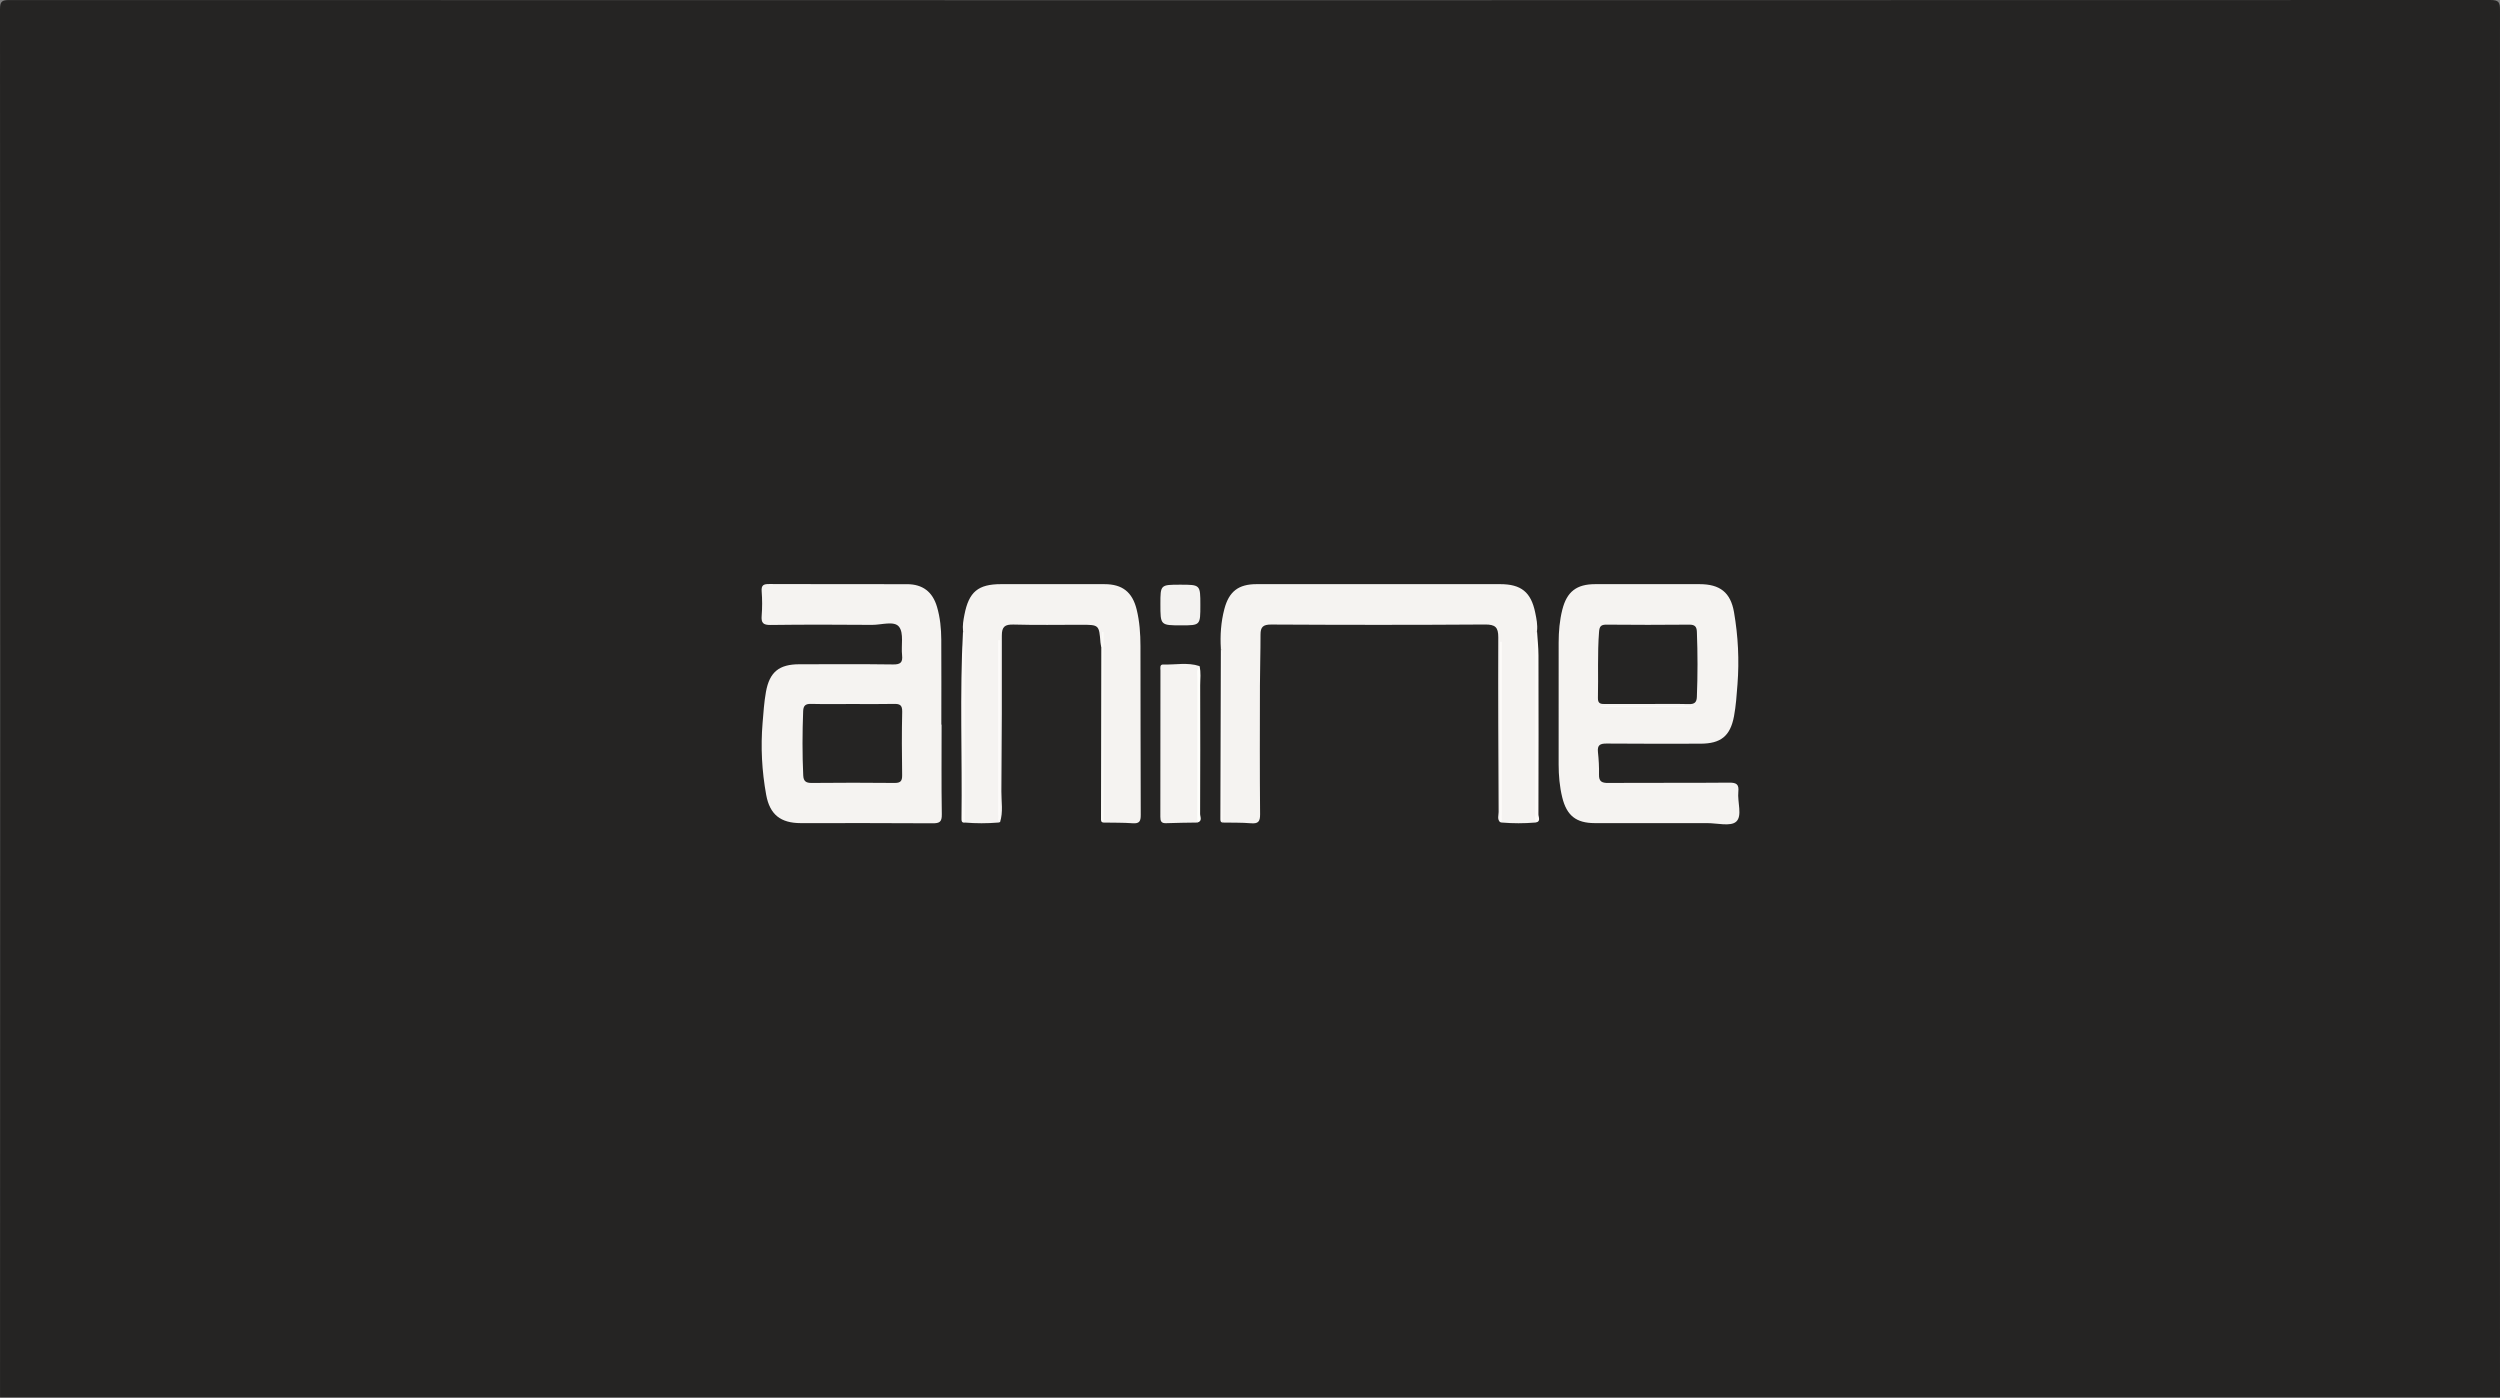 <?xml version="1.0" encoding="utf-8"?>
<!-- Generator: Adobe Illustrator 16.0.0, SVG Export Plug-In . SVG Version: 6.00 Build 0)  -->
<!DOCTYPE svg PUBLIC "-//W3C//DTD SVG 1.1//EN" "http://www.w3.org/Graphics/SVG/1.1/DTD/svg11.dtd">
<svg version="1.1" id="Layer_1" xmlns:x="http://ns.adobe.com/Extensibility/1.0/" xmlns:i="http://ns.adobe.com/AdobeIllustrator/10.0/" xmlns:graph="http://ns.adobe.com/Graphs/1.0/"
	 xmlns="http://www.w3.org/2000/svg" xmlns:xlink="http://www.w3.org/1999/xlink" xmlns:a="http://ns.adobe.com/AdobeSVGViewerExtensions/3.0/"
	 x="0px" y="0px" width="1280.208px" height="715.643px" viewBox="0 0 1280.208 715.643"
	 enable-background="new 0 0 1280.208 715.643" xml:space="preserve">
<rect x="0" y="0" width="1280.208" height="715.643" fill="#808080" stroke="none"/>
<g>
	<path fill-rule="evenodd" clip-rule="evenodd" fill="#252423" d="M640.183,720.131c-211.808,0-423.614-0.018-635.421,0.124
		c-4.268,0.003-4.748-1.129-4.746-4.974C0.124,478.478,0.126,241.674,0,4.87c-0.002-4.076,0.84-4.85,4.872-4.848
		C428.319,0.138,851.767,0.141,1275.214,0c4.502-0.002,4.99,1.268,4.988,5.23c-0.101,236.805-0.101,473.608,0.006,710.412
		c0.002,3.775-0.884,4.582-4.605,4.58C1063.796,720.119,851.989,720.131,640.183,720.131z"/>
	<path fill-rule="evenodd" clip-rule="evenodd" fill="#F5F3F1" d="M482.181,371.038c0,15.323-0.149,30.648,0.104,45.967
		c0.064,3.895-1.139,4.614-4.754,4.588c-22.483-0.168-44.969-0.075-67.454-0.089c-10.254-0.007-15.873-4.292-17.729-14.504
		c-2.209-12.151-2.859-24.464-1.838-36.81c0.438-5.303,0.782-10.645,1.719-15.87c1.835-10.246,6.783-14.16,17.144-14.163
		c15.988-0.004,31.979-0.132,47.966,0.095c3.831,0.054,5.004-1.06,4.6-4.763c-0.54-4.943,0.982-11.243-1.545-14.517
		c-2.478-3.209-9.045-0.949-13.802-0.985c-17.32-0.134-34.645-0.184-51.963,0.047c-3.855,0.052-4.886-1.061-4.592-4.74
		c0.331-4.138,0.319-8.341-0.001-12.479c-0.254-3.29,1.052-3.761,3.955-3.746c23.483,0.11,46.968,0.036,70.452,0.076
		c8.015,0.014,13.103,3.848,15.391,11.633c1.605,5.464,2.146,11.125,2.182,16.792c0.091,14.489,0.03,28.979,0.03,43.469
		C482.09,371.038,482.135,371.038,482.181,371.038z"/>
	<path fill-rule="evenodd" clip-rule="evenodd" fill="#F5F3F1" d="M850.604,421.508c-11.325,0-22.65,0.022-33.976-0.007
		c-9.53-0.025-14.343-3.842-16.637-13.193c-1.356-5.527-1.83-11.175-1.842-16.843c-0.046-20.818-0.043-41.637,0.009-62.455
		c0.014-5.668,0.486-11.318,1.885-16.836c2.33-9.195,7.303-13.034,16.796-13.04c17.821-0.012,35.642-0.007,53.463-0.003
		c10.422,0.003,15.911,4.197,17.67,14.432c2.092,12.171,2.718,24.484,1.768,36.824c-0.421,5.47-0.778,10.983-1.783,16.361
		c-1.916,10.26-6.835,14.075-17.241,14.078c-15.989,0.005-31.979,0.091-47.966-0.071c-3.401-0.034-4.858,0.782-4.468,4.395
		c0.41,3.8,0.629,7.648,0.537,11.466c-0.086,3.57,1.421,4.346,4.76,4.323c20.651-0.146,41.306,0.029,61.956-0.166
		c3.75-0.036,5.028,0.912,4.635,4.679c-0.549,5.249,2.189,12.33-1.104,15.303c-2.876,2.596-9.827,0.72-14.978,0.744
		C866.261,421.535,858.433,421.508,850.604,421.508z"/>
	<path fill-rule="evenodd" clip-rule="evenodd" fill="#F5F3F1" d="M768.121,420.987c-1.529-1.546-0.695-3.473-0.703-5.188
		c-0.134-29.823-0.28-59.646-0.175-89.47c0.019-5.126-1.546-6.564-6.773-6.528c-36.487,0.252-72.977,0.218-109.465,0.019
		c-4.187-0.022-5.524,1.218-5.515,5.166c0.021,8.661-0.279,17.322-0.299,25.983c-0.05,21.993-0.116,43.987,0.079,65.979
		c0.033,3.783-0.957,4.945-4.698,4.634c-4.796-0.398-9.635-0.268-14.456-0.365c-0.948-1.721-0.476-3.588-0.479-5.379
		c-0.035-26.096-0.015-52.191-0.044-78.286c-0.002-1.803,0.395-3.659-0.411-5.409c-0.423-6.846,0.052-13.632,1.791-20.267
		c2.362-9.013,7.254-12.737,16.47-12.74c41.575-0.011,83.15-0.006,124.726-0.004c10.806,0,15.853,4.093,17.999,14.625
		c0.629,3.092,1.286,6.188,0.915,9.382c-1.195,3.125,0.112,6.239,0.099,9.364c-0.12,27.479-0.059,54.96-0.09,82.439
		c-0.002,2.122,0.481,4.366-0.983,6.277c-5.664,0.472-11.327,0.474-16.99-0.001c-0.822-1.21-0.488-2.583-0.489-3.885
		c-0.02-28.122-0.024-56.244,0.023-84.366c0.002-1.033-0.74-2.31-0.027-2.78c-0.097,0.68-0.009,1.875-0.009,3.041
		c-0.007,27.457,0.005,54.913-0.029,82.369C768.585,417.393,769.047,419.26,768.121,420.987z"/>
	<path fill-rule="evenodd" clip-rule="evenodd" fill="#F5F3F1" d="M563.958,331.444c-0.147-0.812-0.365-1.616-0.431-2.435
		c-0.718-9.075-0.712-9.075-10.048-9.075c-11.476,0-22.957,0.22-34.423-0.11c-4.494-0.129-6.048,1.101-6.034,5.686
		c0.077,26.607-0.021,53.216-0.229,79.822c-0.041,5.213,0.982,10.506-0.688,15.657c-0.928-1.728-0.465-3.595-0.467-5.39
		c-0.033-28.92-0.025-57.84-0.022-86.323c0.133,0.433-0.014,1.315-0.014,2.19c0.011,28.955,0.012,57.91,0.003,86.866
		c0,0.983,0.164,2.011-0.497,2.887c-5.664,0.47-11.327,0.473-16.99-0.002c-1.378-1.745-0.987-3.813-0.989-5.777
		c-0.023-27.813,0.029-55.627-0.081-83.44c-0.012-2.958,1.32-5.905,0.095-8.864c-0.305-2.854,0.194-5.631,0.738-8.416
		c2.275-11.649,6.992-15.589,18.744-15.59c17.659,0,35.319-0.013,52.979,0.006c9.074,0.009,14.228,3.998,16.438,12.891
		c1.533,6.173,1.956,12.506,1.971,18.842c0.064,28.822,0.016,57.645,0.143,86.467c0.014,3.142-0.646,4.489-4.08,4.24
		c-4.968-0.358-9.97-0.258-14.956-0.354c-0.414-0.563-0.5-1.204-0.5-1.883c-0.013-30.469,0.002-60.938-0.008-91.095
		C564.275,329.052,565.09,330.474,563.958,331.444z"/>
	<path fill-rule="evenodd" clip-rule="evenodd" fill="#F5F3F1" d="M613.106,421.215c-5.313,0.097-10.63,0.104-15.937,0.329
		c-2.571,0.109-2.979-1.107-2.975-3.307c0.052-24.956,0.026-49.913,0.052-74.87c0.002-1.21-0.513-3.159,1.46-3.086
		c6.168,0.228,12.417-1.225,18.502,0.804c-0.225,24.62-0.021,49.241-0.116,73.861C614.084,417.065,614.576,419.308,613.106,421.215z
		"/>
	<path fill-rule="evenodd" clip-rule="evenodd" fill="#F3F2F0" d="M594.223,309.365c0-9.954,0-9.954,10.193-9.954
		c10.264,0,10.264,0,10.264,10.41c0,10.409,0,10.409-9.727,10.409C594.223,320.23,594.223,320.23,594.223,309.365z"/>
	<path fill-rule="evenodd" clip-rule="evenodd" fill="#FCFAF8" d="M493.142,323.136c1.569,1.889,0.943,4.146,0.946,6.248
		c0.04,30.611,0.028,61.223,0.029,91.834c-1.342,0.222-1.769-0.51-1.753-1.69C492.789,387.398,491.4,355.254,493.142,323.136z"/>
	<path fill-rule="evenodd" clip-rule="evenodd" fill="#FCFAF8" d="M786.108,421.219c0-30.611-0.012-61.223,0.028-91.833
		c0.003-2.102-0.624-4.359,0.946-6.248c0.259,4.146,0.73,8.293,0.742,12.44c0.072,27.15,0.071,54.302-0.02,81.452
		C787.801,418.439,789.278,420.913,786.108,421.219z"/>
	<path fill-rule="evenodd" clip-rule="evenodd" fill="#FEFEFB" d="M613.106,421.215c0.002-24.644-0.012-49.287,0.033-73.93
		c0.004-2.095-0.654-4.373,1.069-6.2c0.921,3.262,0.378,6.594,0.387,9.885c0.061,21.937,0.063,43.872-0.038,65.809
		C614.55,418.247,615.917,420.525,613.106,421.215z"/>
	<path fill-rule="evenodd" clip-rule="evenodd" fill="#FCFBF8" d="M563.958,331.444c0.126-2.62,0.253-5.241,0.379-7.861
		c0.26,0.007,0.521,0.014,0.781,0.021c0,32.539,0,65.078,0,97.618c-1.467-0.11-1.314-1.245-1.313-2.189
		C563.846,389.836,563.903,360.641,563.958,331.444z"/>
	<path fill-rule="evenodd" clip-rule="evenodd" fill="#FCFAF8" d="M511.107,421.22c0-31.126,0-62.253,0-93.379
		c0.332-0.002,0.664-0.003,0.997-0.005c0,31.051,0,62.103,0,93.153C511.771,421.066,511.439,421.143,511.107,421.22z"/>
	<path fill-rule="evenodd" clip-rule="evenodd" fill="#FDFBF9" d="M768.121,420.987c0-30.777,0-61.554,0-92.33
		c0.332-0.001,0.664-0.001,0.997-0.002c0,30.854,0,61.708,0,92.563C768.785,421.141,768.453,421.063,768.121,420.987z"/>
	<path fill-rule="evenodd" clip-rule="evenodd" fill="#FBF9F7" d="M625.183,332.142c1.426,1.742,0.906,3.82,0.909,5.766
		c0.031,27.77,0.023,55.539,0.024,83.309c-1.123-0.117-1.186-0.953-1.184-1.795C625.013,390.328,625.098,361.235,625.183,332.142z"
		/>
	<path fill-rule="evenodd" clip-rule="evenodd" fill="#252423" d="M436.67,360.512c6.986,0,13.976,0.104,20.959-0.049
		c2.988-0.066,4.458,0.409,4.372,4.013c-0.258,10.806-0.188,21.624-0.031,32.435c0.044,2.992-0.76,4.054-3.889,4.021
		c-14.138-0.146-28.279-0.144-42.418,0c-2.968,0.03-4.206-0.894-4.343-3.854c-0.508-10.977-0.454-21.947-0.038-32.924
		c0.103-2.692,1.095-3.769,3.93-3.7C422.36,360.629,429.517,360.512,436.67,360.512z"/>
	<path fill-rule="evenodd" clip-rule="evenodd" fill="#252423" d="M843.477,360.502c-7.149,0-14.3-0.033-21.449,0.021
		c-2.203,0.017-3.833-0.084-3.759-3.089c0.281-11.298-0.299-22.606,0.583-33.904c0.208-2.67,0.905-3.688,3.763-3.659
		c14.132,0.139,28.267,0.134,42.398,0.003c2.806-0.025,3.825,0.921,3.93,3.642c0.428,11.139,0.437,22.271-0.009,33.409
		c-0.11,2.751-1.252,3.693-4.009,3.632C857.778,360.396,850.626,360.502,843.477,360.502z"/>
	<path fill-rule="evenodd" clip-rule="evenodd" fill="#FDFDFB" d="M866.493,361.97c-15.579,0-31.158,0-46.738,0
		c-0.001-0.149-0.003-0.299-0.004-0.448c15.574,0,31.148,0,46.722,0C866.479,361.671,866.486,361.82,866.493,361.97z"/>
</g>
</svg>
